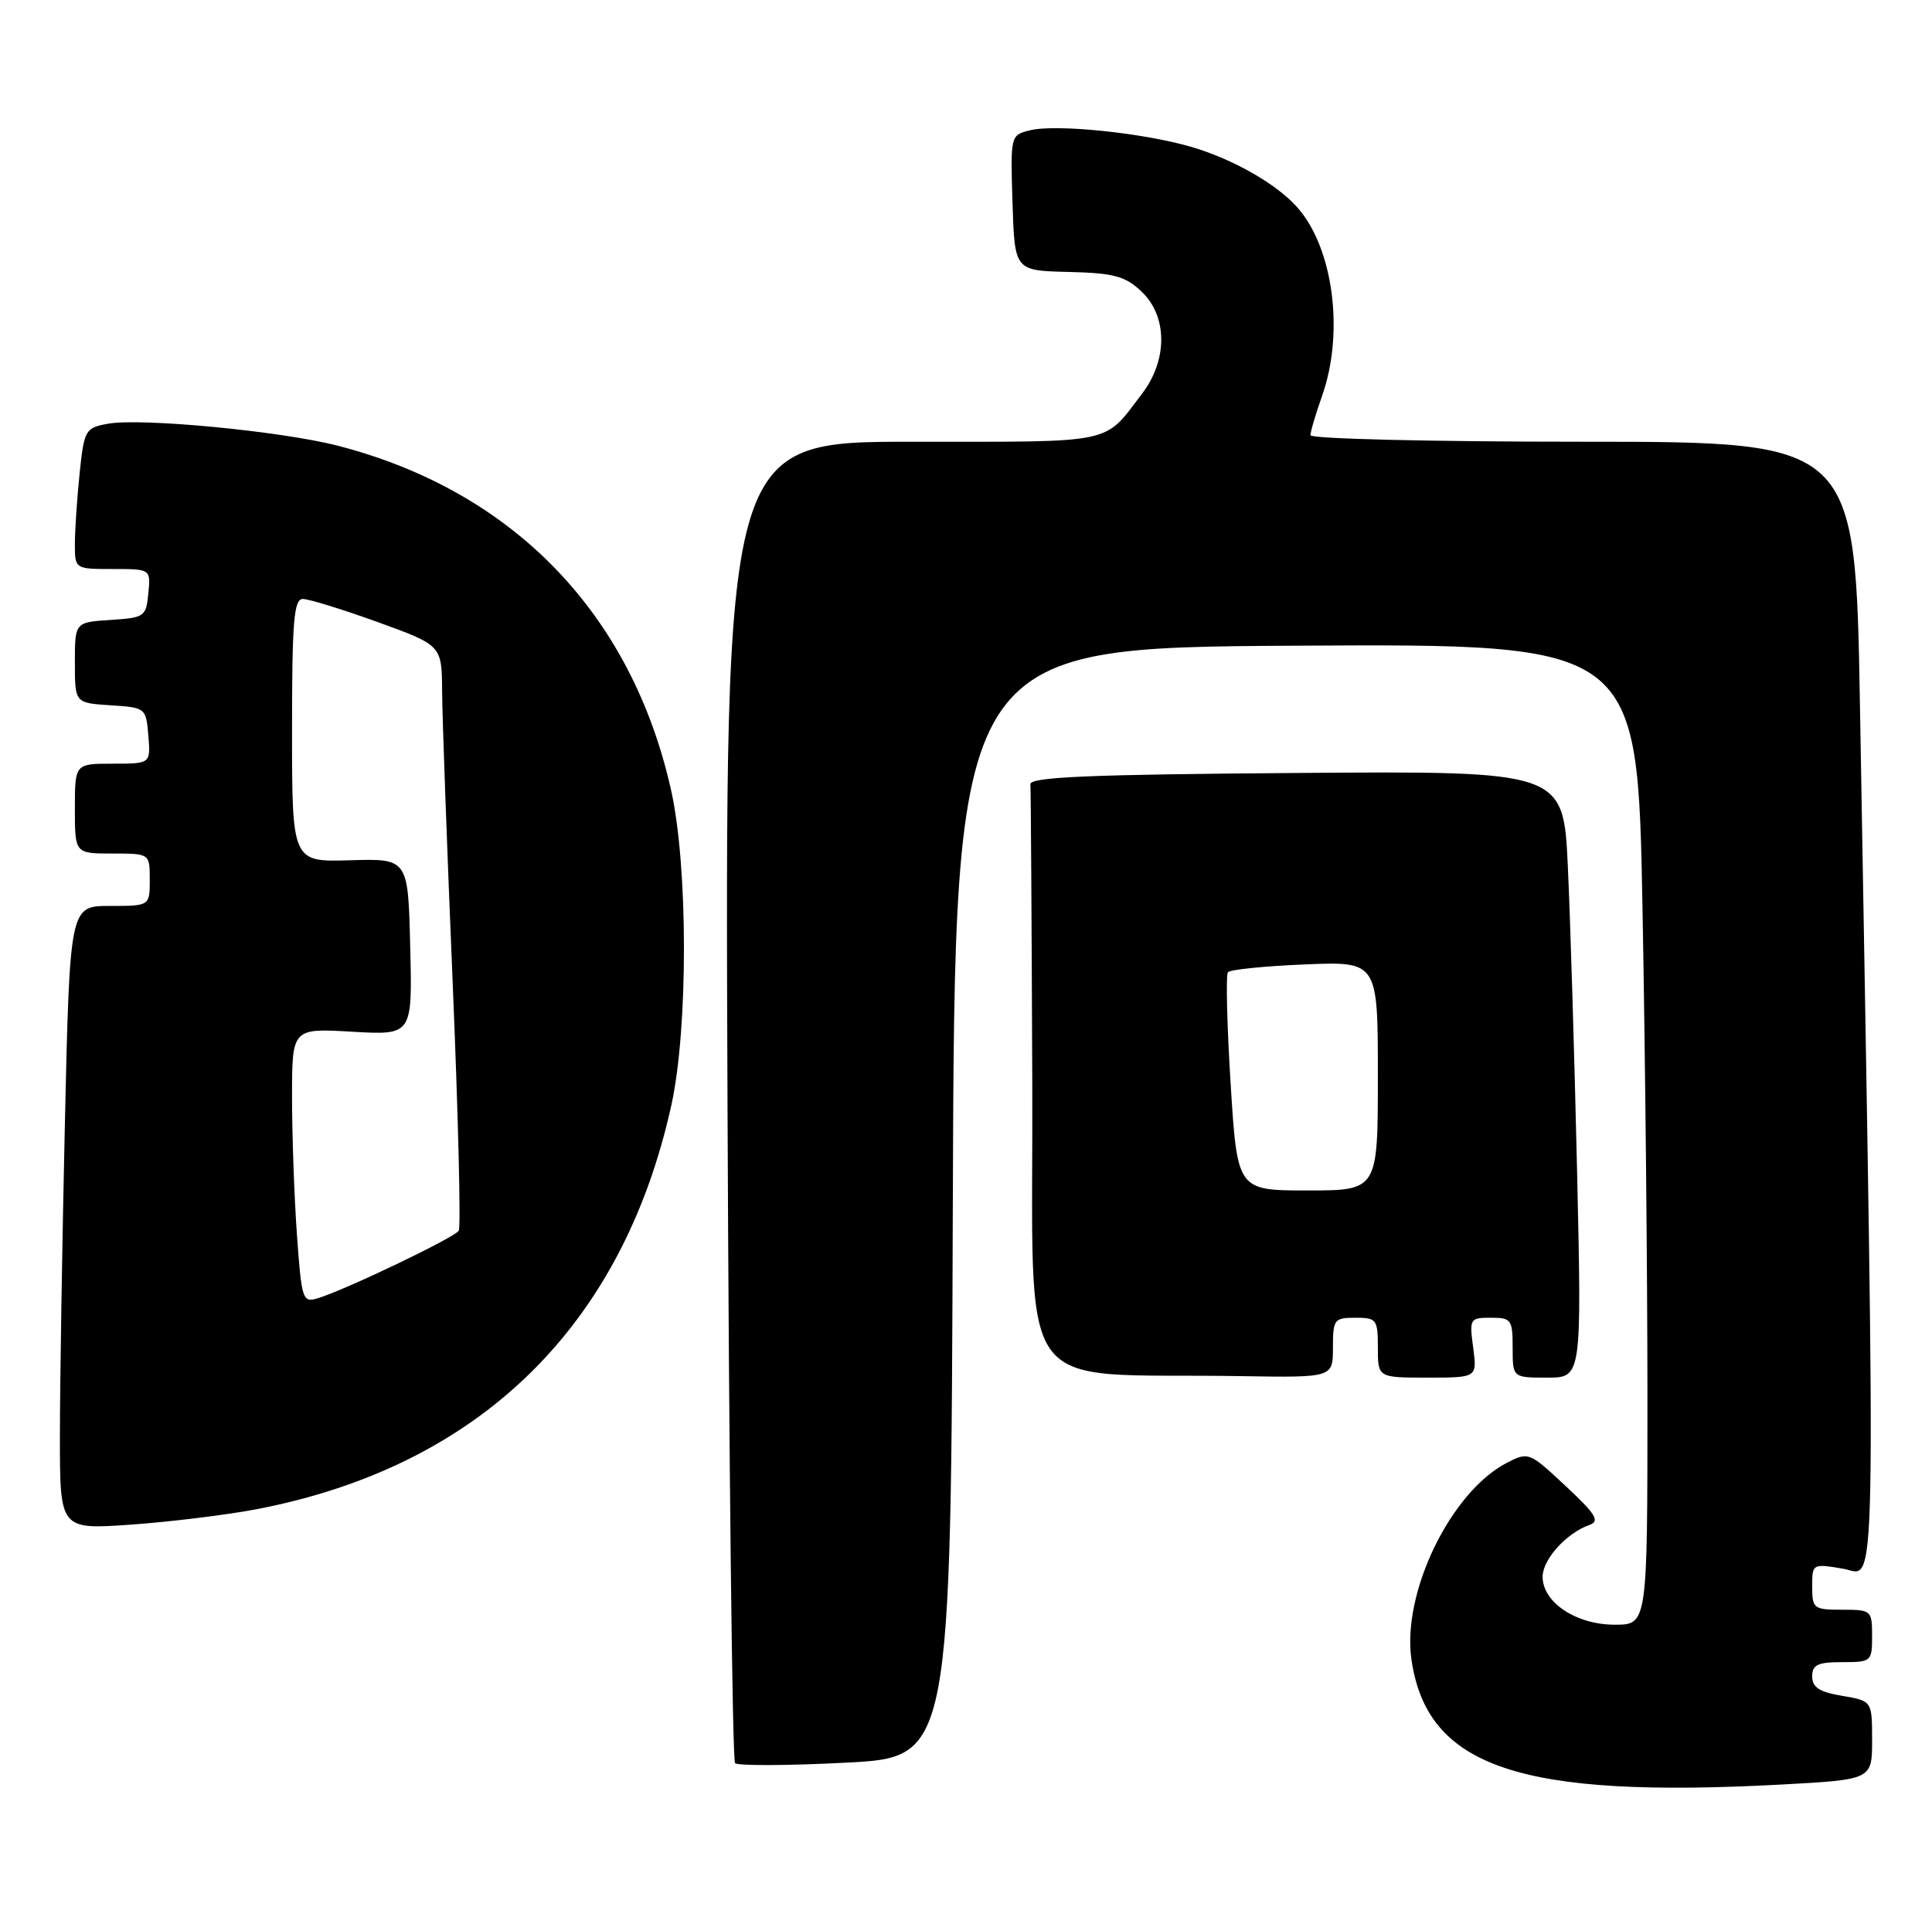 <?xml version="1.0" encoding="UTF-8" standalone="no"?>
<!DOCTYPE svg PUBLIC "-//W3C//DTD SVG 1.1//EN" "http://www.w3.org/Graphics/SVG/1.1/DTD/svg11.dtd" >
<svg xmlns="http://www.w3.org/2000/svg" xmlns:xlink="http://www.w3.org/1999/xlink" version="1.1" viewBox="0 0 258 256">
 <g >
 <path fill="currentColor"
d=" M 237.84 238.35 C 250.00 237.69 250.00 237.69 250.00 232.43 C 250.00 227.18 250.00 227.18 246.00 226.50 C 242.96 225.99 242.00 225.36 242.00 223.91 C 242.00 222.35 242.73 222.00 246.00 222.00 C 249.90 222.00 250.00 221.92 250.00 218.50 C 250.00 215.08 249.90 215.00 246.00 215.00 C 242.20 215.00 242.00 214.85 242.00 211.91 C 242.00 208.85 242.03 208.83 246.12 209.52 C 250.67 210.29 250.52 218.11 248.38 94.25 C 247.77 59.00 247.77 59.00 211.38 59.00 C 191.28 59.00 175.00 58.61 175.00 58.13 C 175.00 57.64 175.70 55.28 176.55 52.88 C 179.55 44.40 178.05 33.07 173.21 27.66 C 170.46 24.57 164.70 21.28 159.19 19.65 C 152.83 17.76 140.99 16.53 137.52 17.41 C 134.94 18.05 134.93 18.10 135.21 27.10 C 135.50 36.15 135.50 36.15 142.67 36.32 C 148.75 36.47 150.24 36.87 152.42 38.92 C 155.92 42.21 155.96 48.05 152.52 52.57 C 147.30 59.41 149.25 59.00 121.83 59.00 C 96.80 59.00 96.80 59.00 97.15 146.92 C 97.34 195.27 97.80 235.13 98.16 235.49 C 98.52 235.85 105.15 235.83 112.90 235.43 C 126.99 234.72 126.99 234.72 127.24 160.61 C 127.50 86.50 127.50 86.50 173.09 86.24 C 218.68 85.98 218.68 85.98 219.34 121.24 C 219.70 140.63 220.00 170.11 220.00 186.75 C 220.00 217.00 220.00 217.00 215.63 217.00 C 210.49 217.00 206.00 214.02 206.00 210.60 C 206.00 208.28 209.17 204.77 212.24 203.68 C 213.69 203.17 213.14 202.27 209.07 198.47 C 204.23 193.94 204.11 193.89 201.22 195.38 C 193.72 199.27 187.18 212.75 188.49 221.68 C 190.59 236.05 202.95 240.22 237.84 238.35 Z  M 34.28 201.57 C 63.97 195.87 83.15 177.17 89.66 147.58 C 91.91 137.32 91.89 115.66 89.61 105.50 C 84.33 81.94 68.53 65.60 45.18 59.55 C 37.64 57.59 18.77 55.78 14.38 56.60 C 11.39 57.15 11.24 57.42 10.63 63.23 C 10.29 66.57 10.00 70.80 10.00 72.65 C 10.00 76.00 10.00 76.00 15.06 76.00 C 20.13 76.00 20.13 76.00 19.81 79.25 C 19.51 82.37 19.30 82.51 14.75 82.80 C 10.00 83.11 10.00 83.11 10.00 88.50 C 10.00 93.89 10.00 93.89 14.75 94.20 C 19.45 94.50 19.50 94.54 19.81 98.25 C 20.12 102.00 20.12 102.00 15.06 102.00 C 10.00 102.00 10.00 102.00 10.00 108.00 C 10.00 114.00 10.00 114.00 15.00 114.00 C 20.00 114.00 20.00 114.00 20.00 117.50 C 20.00 121.00 20.00 121.00 14.66 121.00 C 9.32 121.00 9.32 121.00 8.66 150.25 C 8.30 166.34 8.00 185.08 8.00 191.90 C 8.00 204.30 8.00 204.30 17.53 203.63 C 22.77 203.26 30.31 202.33 34.28 201.57 Z  M 178.00 180.00 C 178.00 176.22 178.17 176.00 181.00 176.00 C 183.83 176.00 184.00 176.22 184.00 180.00 C 184.00 184.00 184.00 184.00 190.63 184.00 C 197.26 184.00 197.26 184.00 196.73 180.00 C 196.21 176.13 196.28 176.00 199.10 176.00 C 201.82 176.00 202.00 176.25 202.00 180.00 C 202.00 184.00 202.00 184.00 206.61 184.00 C 211.23 184.00 211.23 184.00 210.60 156.25 C 210.25 140.99 209.70 122.76 209.37 115.74 C 208.78 102.97 208.78 102.97 173.14 103.24 C 145.37 103.44 137.52 103.78 137.60 104.75 C 137.66 105.44 137.77 123.31 137.85 144.46 C 138.02 187.83 134.80 183.29 165.75 183.80 C 178.00 184.00 178.00 184.00 178.00 180.00 Z  M 39.65 164.87 C 39.29 159.82 39.00 151.56 39.00 146.51 C 39.00 137.33 39.00 137.33 47.03 137.80 C 55.07 138.26 55.07 138.26 54.78 126.47 C 54.50 114.67 54.50 114.67 46.75 114.90 C 39.00 115.13 39.00 115.13 39.00 97.57 C 39.00 82.90 39.24 80.00 40.45 80.00 C 41.24 80.00 45.74 81.39 50.45 83.09 C 59.00 86.19 59.00 86.19 59.04 92.34 C 59.06 95.73 59.69 113.12 60.44 131.00 C 61.19 148.88 61.56 163.90 61.26 164.38 C 60.70 165.30 46.04 172.32 42.40 173.41 C 40.41 174.01 40.27 173.58 39.65 164.87 Z  M 164.34 144.75 C 163.85 136.91 163.69 130.21 163.98 129.85 C 164.26 129.50 168.89 129.03 174.25 128.81 C 184.00 128.41 184.00 128.41 184.00 143.70 C 184.00 159.00 184.00 159.00 174.61 159.00 C 165.23 159.00 165.23 159.00 164.34 144.75 Z "/>
</g>
</svg>